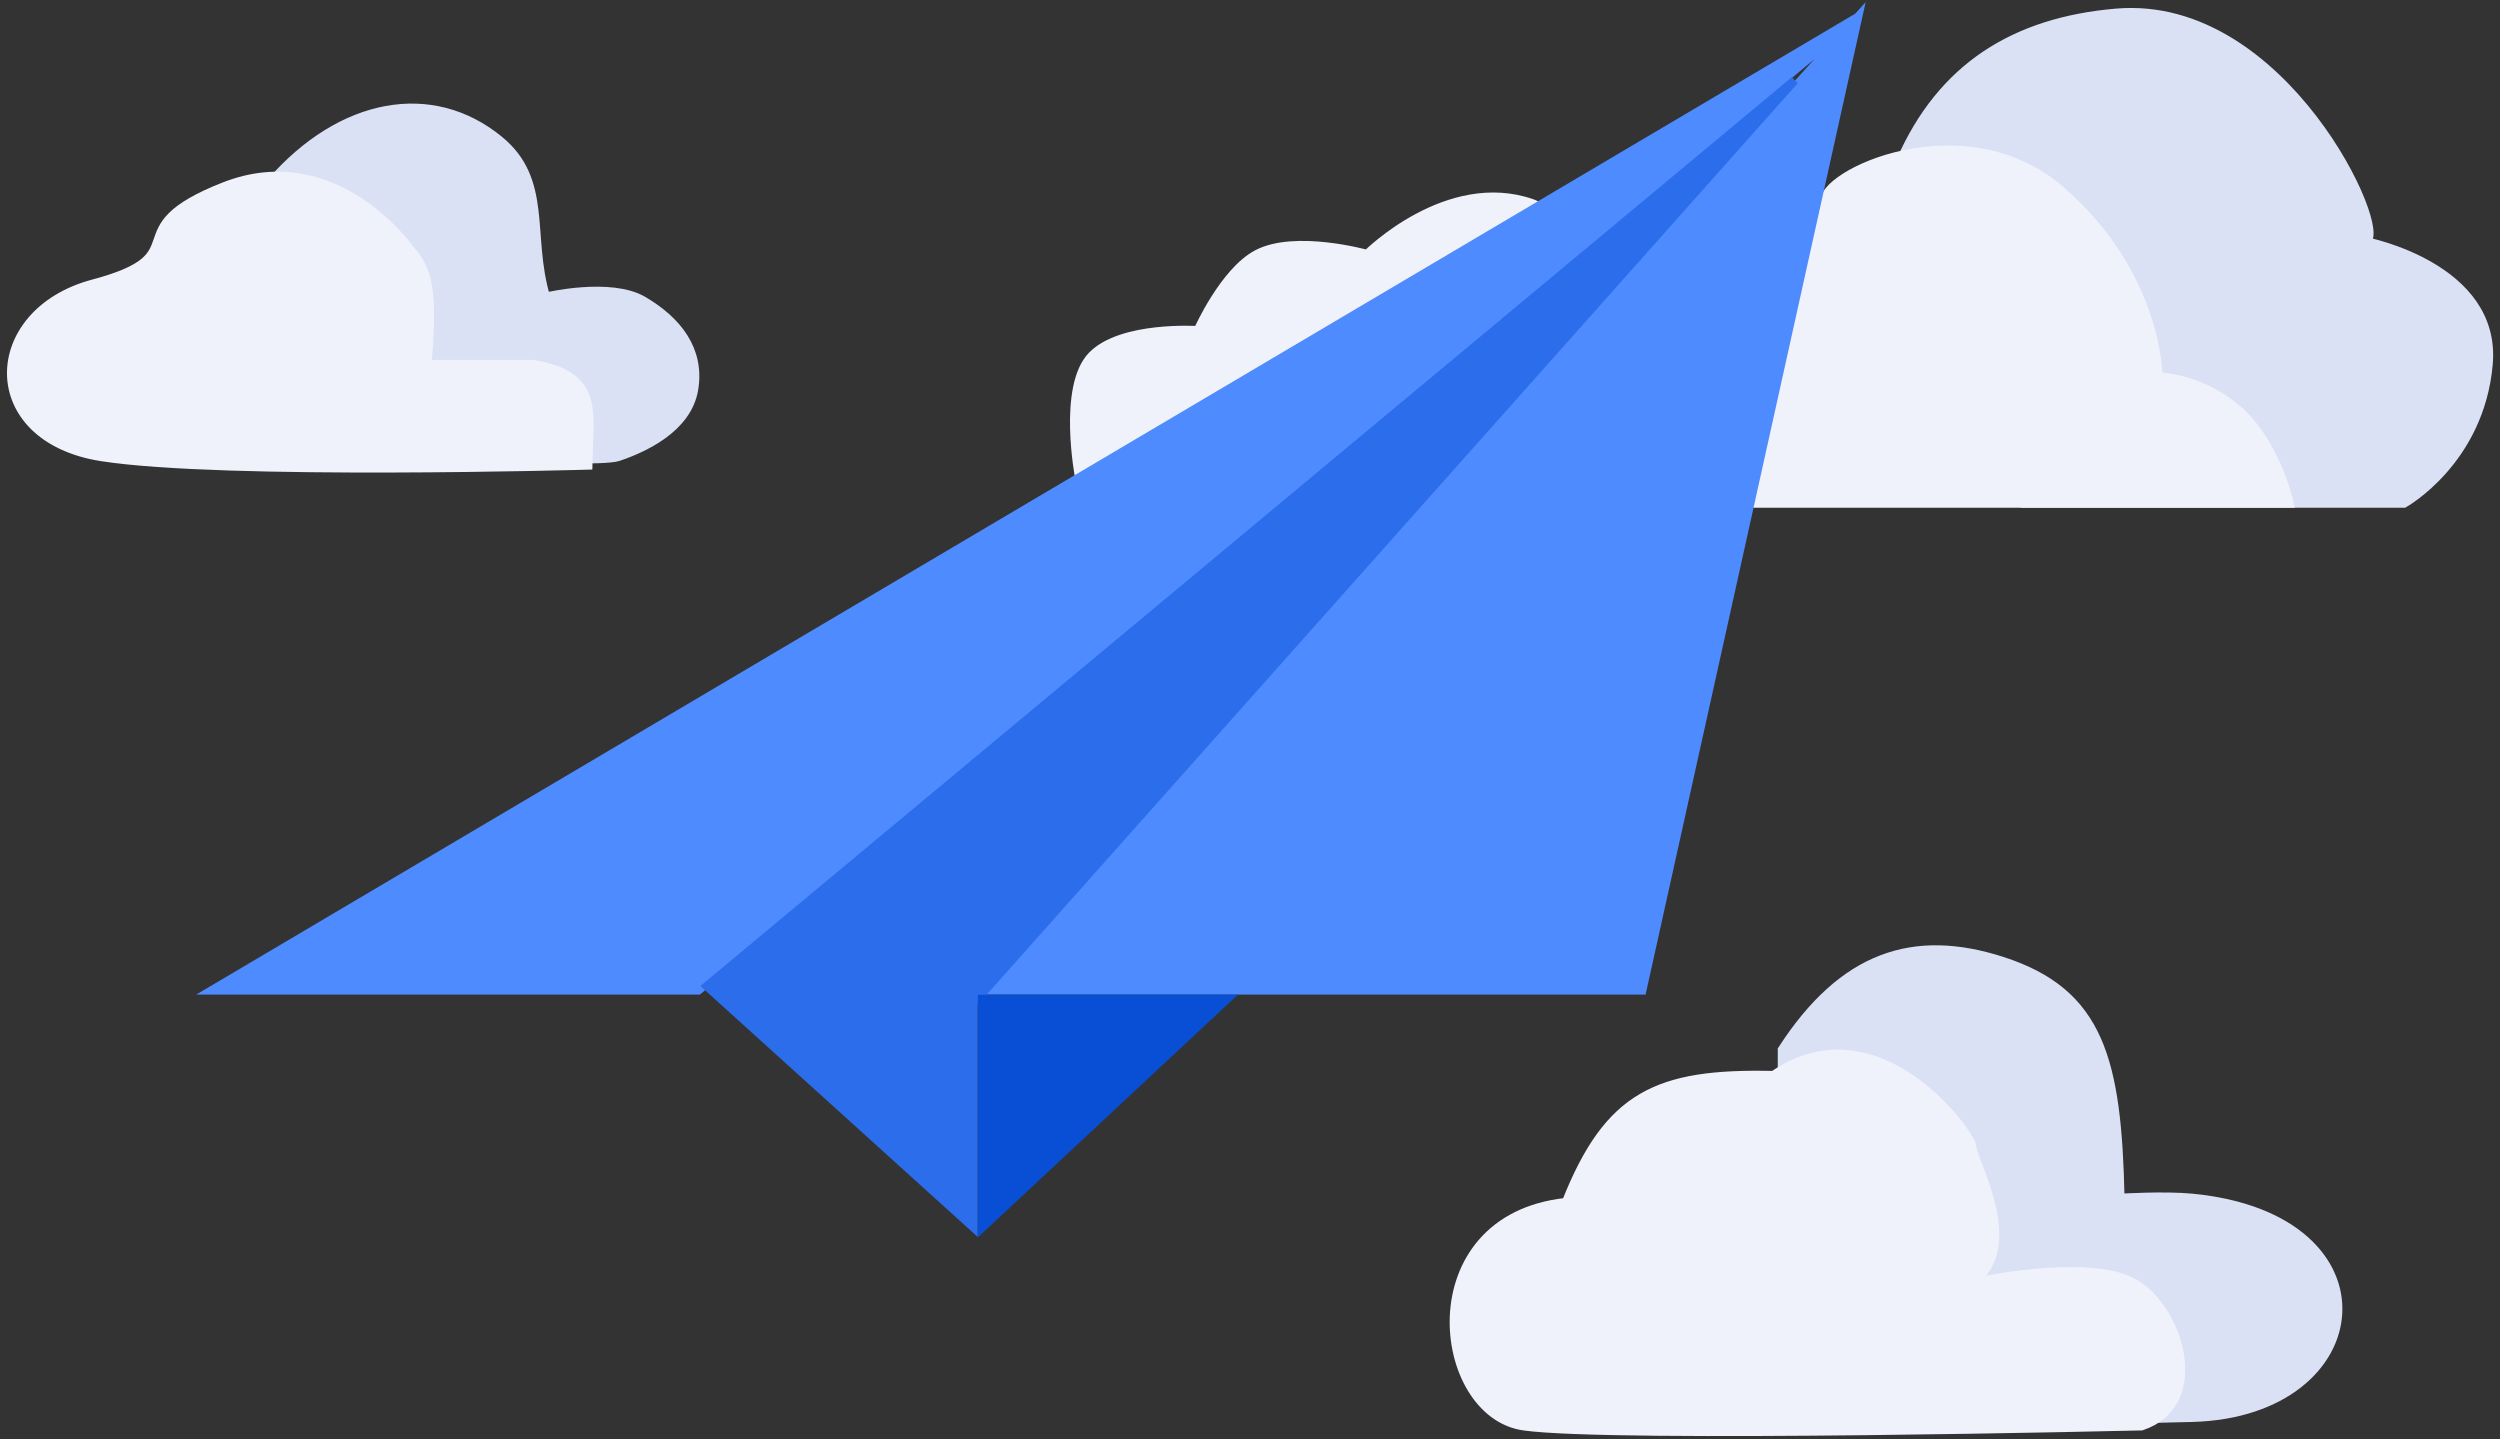 <svg width="205" height="118" viewBox="0 0 205 118" fill="none" xmlns="http://www.w3.org/2000/svg">
<rect x="0" y="0" width="205" height="118" fill="#333333" stroke="none"/>
<g clip-path="url(#clip0_84_11)">
<path d="M179.777 98.218C196.652 99.866 194.775 115.843 179.777 116.265C164.778 116.687 146.112 116.265 146.112 116.265V86.071C151.113 78.331 156.923 76.457 164.159 78.782C172.238 81.378 173.629 86.965 173.877 98.218C173.877 98.218 177.484 97.993 179.777 98.218Z" fill="#DAE1F5" stroke="#DAE1F5" stroke-width="0.671"/>
<path d="M125.635 16.659C132.576 19.088 88.5 39.218 88.5 39.218C88.5 39.218 87.037 31.724 89.541 29.153C91.972 26.657 98.218 27.071 98.218 27.071C98.218 27.071 100.345 22.27 103.076 20.824C106.191 19.175 112.1 20.824 112.1 20.824C112.1 20.824 118.694 14.229 125.635 16.659Z" fill="#F0F2FB" stroke="#F0F2FB" stroke-width="0.671"/>
<path d="M173.529 1.041C165.176 1.758 159.19 5.508 155.829 13.188C151.339 23.449 165.894 41.3 165.894 41.3H197.129C197.129 41.3 203.376 37.829 204.071 29.847C204.765 21.865 194.006 19.782 194.006 19.782C196.033 19.203 187.312 -0.141 173.529 1.041Z" fill="#DAE1F5" stroke="#DAE1F5" stroke-width="0.671"/>
<path d="M128.412 98.565C115.819 99.926 117.653 115.918 124.941 116.959C132.229 118 175.612 116.959 175.612 116.959C181.113 115.121 178.735 107.241 174.918 105.159C171.1 103.076 161.729 105.159 161.729 105.159C165.948 102.312 161.729 95.094 161.729 94.053C161.729 93.012 153.981 82.277 145.418 88.153C135.906 87.938 131.891 89.786 128.412 98.565Z" fill="#F0F2FB" stroke="#F0F2FB" stroke-width="0.671"/>
<path d="M40.953 11.481C35.404 6.929 27.954 8.342 22.212 14.924L25.335 36.788C25.335 36.788 48.588 38.176 50.671 37.482C52.753 36.788 56.384 35.15 56.918 31.929C57.454 28.695 55.578 26.304 52.753 24.641C50.065 23.058 44.771 24.322 44.771 24.322C43.28 19.307 44.998 14.799 40.953 11.481Z" fill="#DAE1F5" stroke="#DAE1F5" stroke-width="0.671"/>
<path d="M8.33 37.482C18.286 39.037 48.241 38.176 48.241 38.176C48.284 33.837 49.308 30.801 43.73 29.847H35.053C35.547 23.99 35.159 22.116 33.665 20.476C33.665 20.476 27.552 11.69 18.394 15.271C9.236 18.851 16.542 20.879 7.635 23.253C-1.271 25.627 -1.627 35.928 8.33 37.482Z" fill="#F0F2FB" stroke="#F0F2FB" stroke-width="0.671"/>
<path d="M187.759 41.3H142.988L149.582 16.659C149.111 14.302 161.035 8.676 169.018 15.618C177 22.559 177 30.888 177 30.888C177 30.888 180.471 30.888 183.594 33.665C186.718 36.441 187.759 41.3 187.759 41.3Z" fill="#F0F2FB" stroke="#F0F2FB" stroke-width="0.671"/>
<path d="M152.359 1.388L57.265 81.212H17.353L152.359 1.388L134.659 81.212H80.518L152.359 1.388Z" fill="#4D8BFF"/>
<path d="M152.359 1.388L57.265 81.212H17.353L152.359 1.388ZM152.359 1.388L80.518 81.212H134.659L152.359 1.388Z" stroke="#4D8BFF" stroke-width="0.694"/>
<path d="M147.153 6.594L79.824 82.253V100.647L57.959 80.865L147.153 6.594Z" fill="#2B6DEA" stroke="#2B6DEA" stroke-width="0.694"/>
<path d="M80.518 81.906V100.694L100.647 81.906H80.518Z" fill="#084FD5" stroke="#084FD5" stroke-width="0.671"/>
</g>
<defs>
<clipPath id="clip0_84_11">
<rect width="204.765" height="118" fill="white"/>
</clipPath>
</defs>
</svg>
